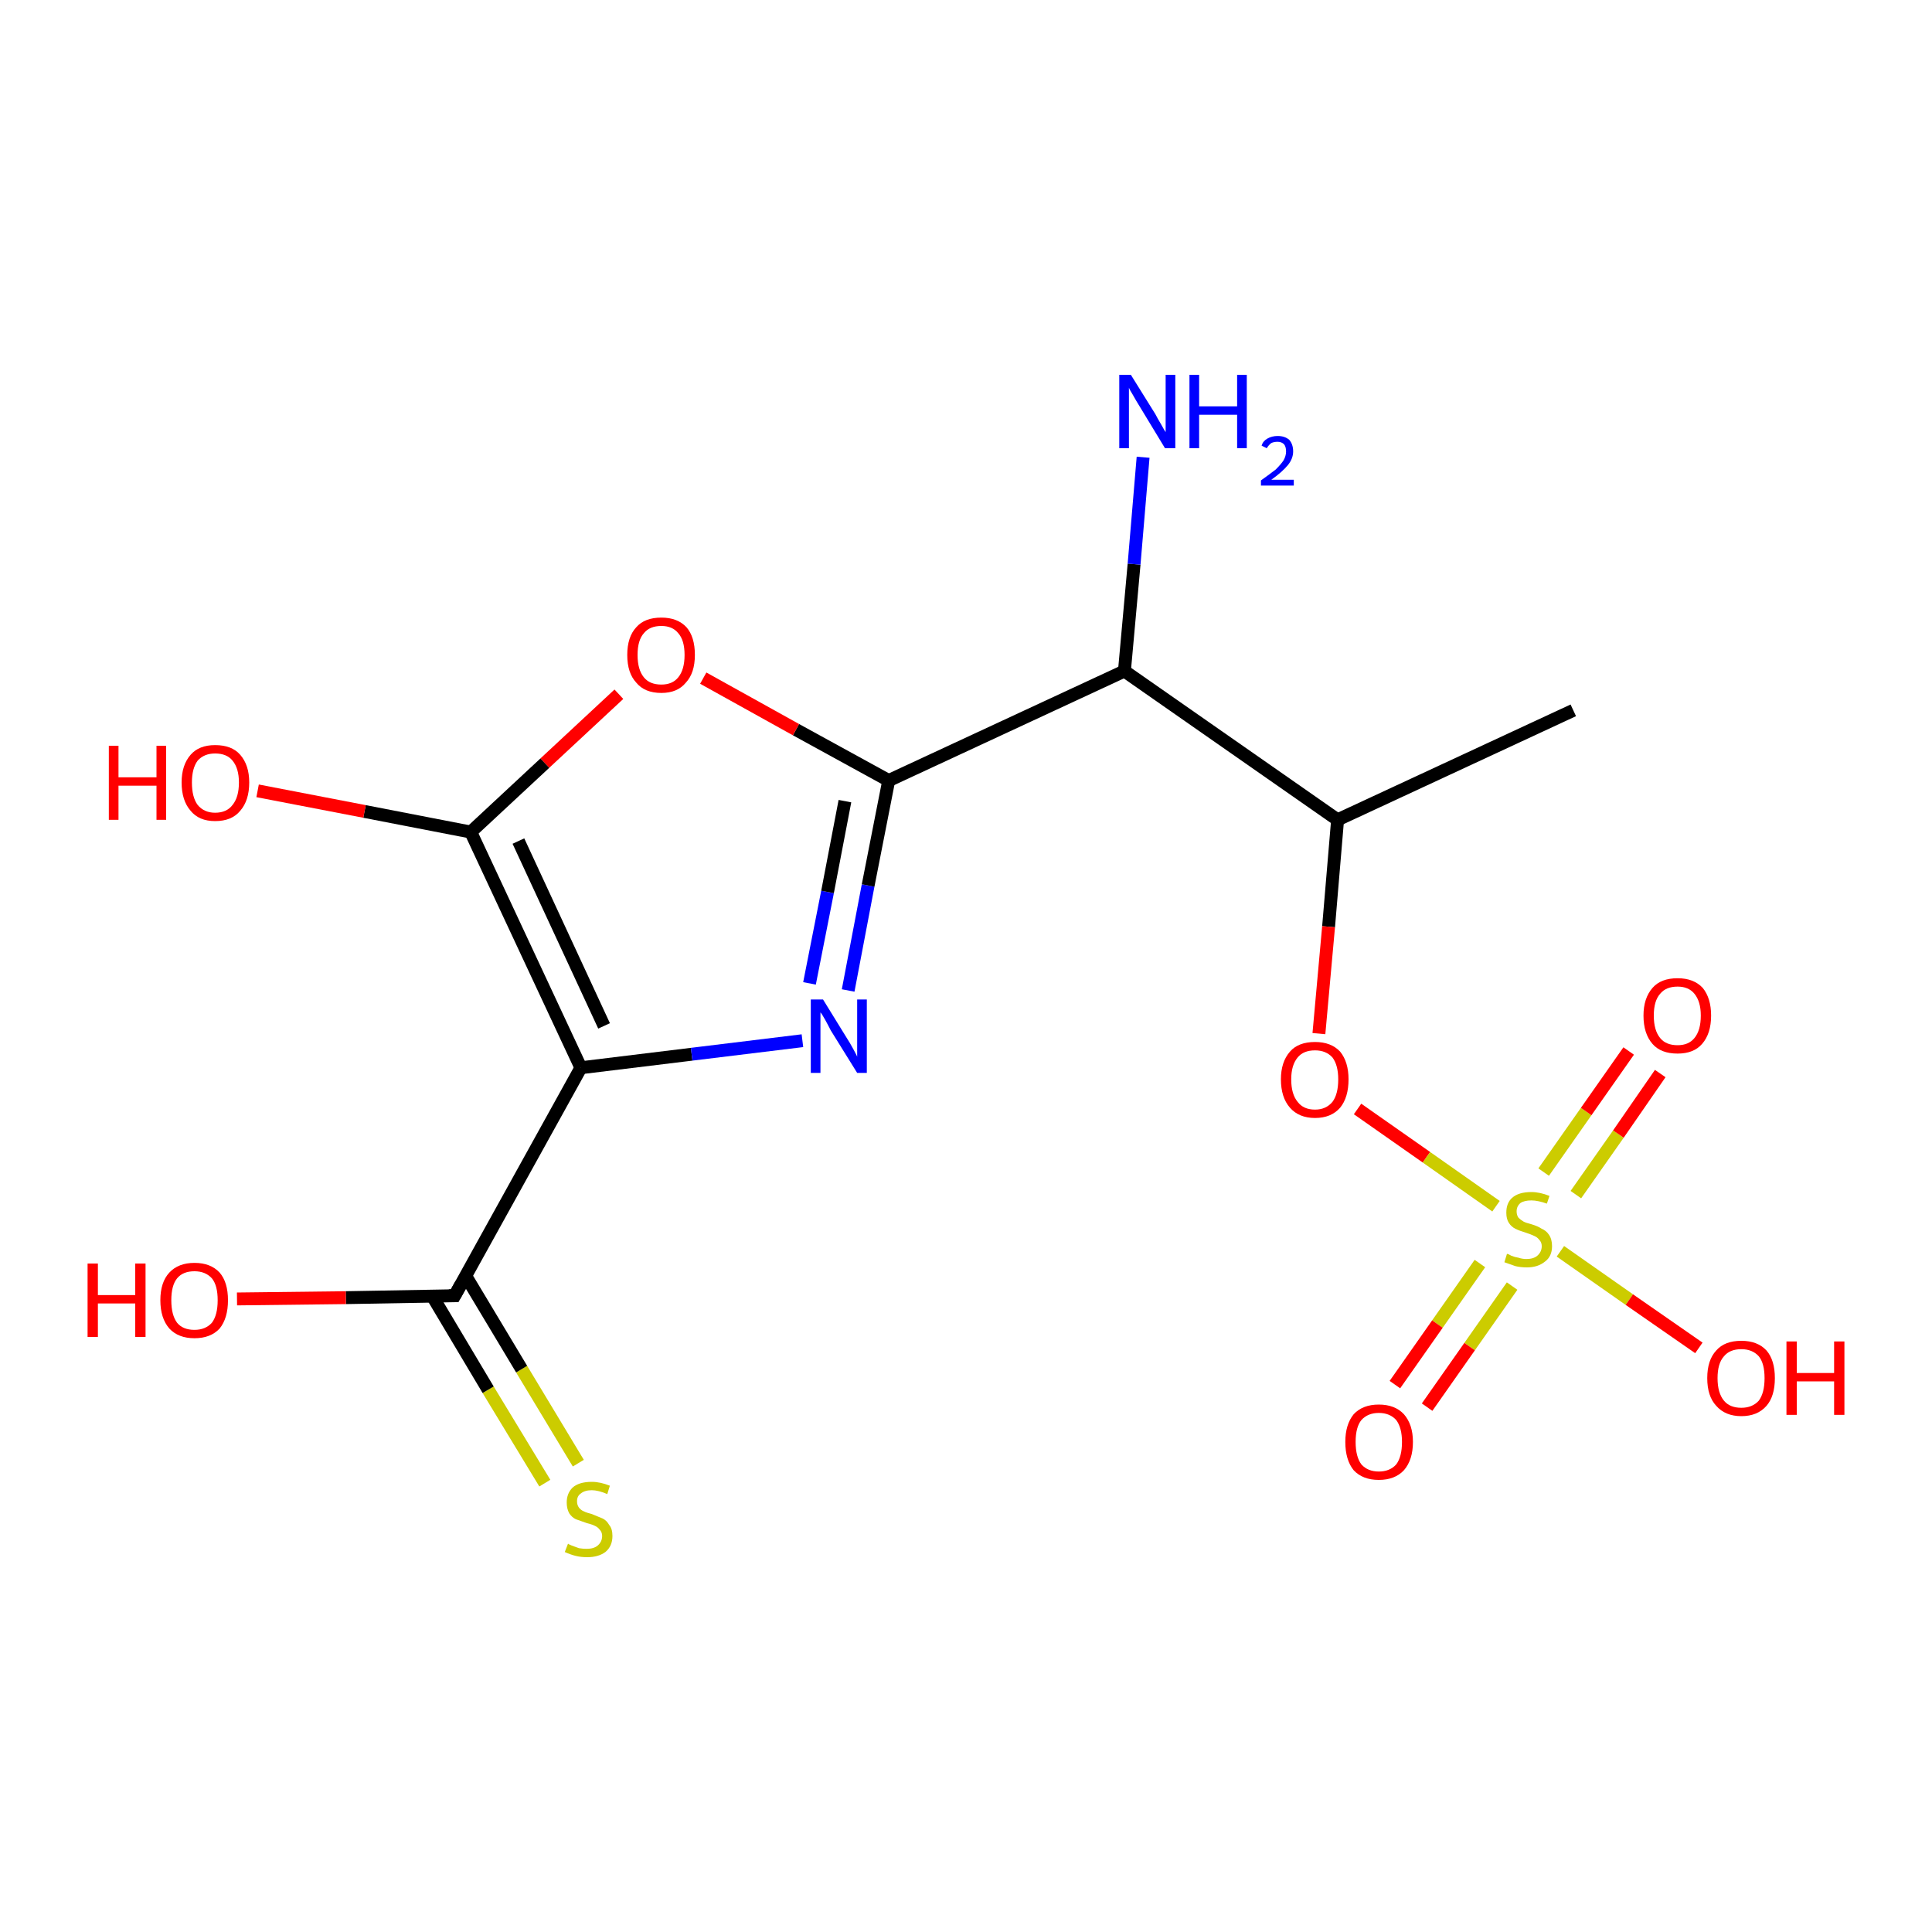 <?xml version='1.0' encoding='iso-8859-1'?>
<svg version='1.1' baseProfile='full'
              xmlns='http://www.w3.org/2000/svg'
                      xmlns:rdkit='http://www.rdkit.org/xml'
                      xmlns:xlink='http://www.w3.org/1999/xlink'
                  xml:space='preserve'
width='300px' height='300px' viewBox='0 0 300 300'>
<!-- END OF HEADER -->
<rect style='opacity:1.0;fill:#FFFFFF;stroke:none' width='300.0' height='300.0' x='0.0' y='0.0'> </rect>
<path class='bond-0 atom-0 atom-1' d='M 84.6,230.3 L 75.8,215.8' style='fill:none;fill-rule:evenodd;stroke:#CCCC00;stroke-width:2.0px;stroke-linecap:butt;stroke-linejoin:miter;stroke-opacity:1' />
<path class='bond-0 atom-0 atom-1' d='M 75.8,215.8 L 67.1,201.2' style='fill:none;fill-rule:evenodd;stroke:#000000;stroke-width:2.0px;stroke-linecap:butt;stroke-linejoin:miter;stroke-opacity:1' />
<path class='bond-0 atom-0 atom-1' d='M 89.8,227.2 L 81.0,212.6' style='fill:none;fill-rule:evenodd;stroke:#CCCC00;stroke-width:2.0px;stroke-linecap:butt;stroke-linejoin:miter;stroke-opacity:1' />
<path class='bond-0 atom-0 atom-1' d='M 81.0,212.6 L 72.3,198.1' style='fill:none;fill-rule:evenodd;stroke:#000000;stroke-width:2.0px;stroke-linecap:butt;stroke-linejoin:miter;stroke-opacity:1' />
<path class='bond-1 atom-1 atom-2' d='M 70.6,201.2 L 53.7,201.5' style='fill:none;fill-rule:evenodd;stroke:#000000;stroke-width:2.0px;stroke-linecap:butt;stroke-linejoin:miter;stroke-opacity:1' />
<path class='bond-1 atom-1 atom-2' d='M 53.7,201.5 L 36.8,201.7' style='fill:none;fill-rule:evenodd;stroke:#FF0000;stroke-width:2.0px;stroke-linecap:butt;stroke-linejoin:miter;stroke-opacity:1' />
<path class='bond-2 atom-1 atom-3' d='M 70.6,201.2 L 90.2,165.8' style='fill:none;fill-rule:evenodd;stroke:#000000;stroke-width:2.0px;stroke-linecap:butt;stroke-linejoin:miter;stroke-opacity:1' />
<path class='bond-3 atom-3 atom-4' d='M 90.2,165.8 L 107.4,163.7' style='fill:none;fill-rule:evenodd;stroke:#000000;stroke-width:2.0px;stroke-linecap:butt;stroke-linejoin:miter;stroke-opacity:1' />
<path class='bond-3 atom-3 atom-4' d='M 107.4,163.7 L 124.6,161.6' style='fill:none;fill-rule:evenodd;stroke:#0000FF;stroke-width:2.0px;stroke-linecap:butt;stroke-linejoin:miter;stroke-opacity:1' />
<path class='bond-4 atom-4 atom-5' d='M 131.7,153.8 L 134.8,137.5' style='fill:none;fill-rule:evenodd;stroke:#0000FF;stroke-width:2.0px;stroke-linecap:butt;stroke-linejoin:miter;stroke-opacity:1' />
<path class='bond-4 atom-4 atom-5' d='M 134.8,137.5 L 138.0,121.2' style='fill:none;fill-rule:evenodd;stroke:#000000;stroke-width:2.0px;stroke-linecap:butt;stroke-linejoin:miter;stroke-opacity:1' />
<path class='bond-4 atom-4 atom-5' d='M 125.7,152.7 L 128.5,138.5' style='fill:none;fill-rule:evenodd;stroke:#0000FF;stroke-width:2.0px;stroke-linecap:butt;stroke-linejoin:miter;stroke-opacity:1' />
<path class='bond-4 atom-4 atom-5' d='M 128.5,138.5 L 131.2,124.4' style='fill:none;fill-rule:evenodd;stroke:#000000;stroke-width:2.0px;stroke-linecap:butt;stroke-linejoin:miter;stroke-opacity:1' />
<path class='bond-5 atom-5 atom-6' d='M 138.0,121.2 L 123.6,113.3' style='fill:none;fill-rule:evenodd;stroke:#000000;stroke-width:2.0px;stroke-linecap:butt;stroke-linejoin:miter;stroke-opacity:1' />
<path class='bond-5 atom-5 atom-6' d='M 123.6,113.3 L 109.2,105.3' style='fill:none;fill-rule:evenodd;stroke:#FF0000;stroke-width:2.0px;stroke-linecap:butt;stroke-linejoin:miter;stroke-opacity:1' />
<path class='bond-6 atom-6 atom-7' d='M 96.1,107.8 L 84.6,118.5' style='fill:none;fill-rule:evenodd;stroke:#FF0000;stroke-width:2.0px;stroke-linecap:butt;stroke-linejoin:miter;stroke-opacity:1' />
<path class='bond-6 atom-6 atom-7' d='M 84.6,118.5 L 73.1,129.2' style='fill:none;fill-rule:evenodd;stroke:#000000;stroke-width:2.0px;stroke-linecap:butt;stroke-linejoin:miter;stroke-opacity:1' />
<path class='bond-7 atom-7 atom-8' d='M 73.1,129.2 L 56.6,126.0' style='fill:none;fill-rule:evenodd;stroke:#000000;stroke-width:2.0px;stroke-linecap:butt;stroke-linejoin:miter;stroke-opacity:1' />
<path class='bond-7 atom-7 atom-8' d='M 56.6,126.0 L 40.0,122.8' style='fill:none;fill-rule:evenodd;stroke:#FF0000;stroke-width:2.0px;stroke-linecap:butt;stroke-linejoin:miter;stroke-opacity:1' />
<path class='bond-8 atom-5 atom-9' d='M 138.0,121.2 L 174.6,104.2' style='fill:none;fill-rule:evenodd;stroke:#000000;stroke-width:2.0px;stroke-linecap:butt;stroke-linejoin:miter;stroke-opacity:1' />
<path class='bond-9 atom-9 atom-10' d='M 174.6,104.2 L 176.1,87.6' style='fill:none;fill-rule:evenodd;stroke:#000000;stroke-width:2.0px;stroke-linecap:butt;stroke-linejoin:miter;stroke-opacity:1' />
<path class='bond-9 atom-9 atom-10' d='M 176.1,87.6 L 177.5,71.0' style='fill:none;fill-rule:evenodd;stroke:#0000FF;stroke-width:2.0px;stroke-linecap:butt;stroke-linejoin:miter;stroke-opacity:1' />
<path class='bond-10 atom-9 atom-11' d='M 174.6,104.2 L 207.7,127.3' style='fill:none;fill-rule:evenodd;stroke:#000000;stroke-width:2.0px;stroke-linecap:butt;stroke-linejoin:miter;stroke-opacity:1' />
<path class='bond-11 atom-11 atom-12' d='M 207.7,127.3 L 206.3,143.9' style='fill:none;fill-rule:evenodd;stroke:#000000;stroke-width:2.0px;stroke-linecap:butt;stroke-linejoin:miter;stroke-opacity:1' />
<path class='bond-11 atom-11 atom-12' d='M 206.3,143.9 L 204.8,160.5' style='fill:none;fill-rule:evenodd;stroke:#FF0000;stroke-width:2.0px;stroke-linecap:butt;stroke-linejoin:miter;stroke-opacity:1' />
<path class='bond-12 atom-12 atom-13' d='M 210.8,172.2 L 221.5,179.7' style='fill:none;fill-rule:evenodd;stroke:#FF0000;stroke-width:2.0px;stroke-linecap:butt;stroke-linejoin:miter;stroke-opacity:1' />
<path class='bond-12 atom-12 atom-13' d='M 221.5,179.7 L 232.3,187.3' style='fill:none;fill-rule:evenodd;stroke:#CCCC00;stroke-width:2.0px;stroke-linecap:butt;stroke-linejoin:miter;stroke-opacity:1' />
<path class='bond-13 atom-13 atom-14' d='M 229.8,196.2 L 223.2,205.6' style='fill:none;fill-rule:evenodd;stroke:#CCCC00;stroke-width:2.0px;stroke-linecap:butt;stroke-linejoin:miter;stroke-opacity:1' />
<path class='bond-13 atom-13 atom-14' d='M 223.2,205.6 L 216.6,215.0' style='fill:none;fill-rule:evenodd;stroke:#FF0000;stroke-width:2.0px;stroke-linecap:butt;stroke-linejoin:miter;stroke-opacity:1' />
<path class='bond-13 atom-13 atom-14' d='M 234.8,199.7 L 228.2,209.1' style='fill:none;fill-rule:evenodd;stroke:#CCCC00;stroke-width:2.0px;stroke-linecap:butt;stroke-linejoin:miter;stroke-opacity:1' />
<path class='bond-13 atom-13 atom-14' d='M 228.2,209.1 L 221.6,218.5' style='fill:none;fill-rule:evenodd;stroke:#FF0000;stroke-width:2.0px;stroke-linecap:butt;stroke-linejoin:miter;stroke-opacity:1' />
<path class='bond-14 atom-13 atom-15' d='M 244.7,185.5 L 251.3,176.1' style='fill:none;fill-rule:evenodd;stroke:#CCCC00;stroke-width:2.0px;stroke-linecap:butt;stroke-linejoin:miter;stroke-opacity:1' />
<path class='bond-14 atom-13 atom-15' d='M 251.3,176.1 L 257.8,166.7' style='fill:none;fill-rule:evenodd;stroke:#FF0000;stroke-width:2.0px;stroke-linecap:butt;stroke-linejoin:miter;stroke-opacity:1' />
<path class='bond-14 atom-13 atom-15' d='M 239.7,182.0 L 246.3,172.6' style='fill:none;fill-rule:evenodd;stroke:#CCCC00;stroke-width:2.0px;stroke-linecap:butt;stroke-linejoin:miter;stroke-opacity:1' />
<path class='bond-14 atom-13 atom-15' d='M 246.3,172.6 L 252.9,163.2' style='fill:none;fill-rule:evenodd;stroke:#FF0000;stroke-width:2.0px;stroke-linecap:butt;stroke-linejoin:miter;stroke-opacity:1' />
<path class='bond-15 atom-13 atom-16' d='M 242.3,194.3 L 253.0,201.8' style='fill:none;fill-rule:evenodd;stroke:#CCCC00;stroke-width:2.0px;stroke-linecap:butt;stroke-linejoin:miter;stroke-opacity:1' />
<path class='bond-15 atom-13 atom-16' d='M 253.0,201.8 L 263.8,209.3' style='fill:none;fill-rule:evenodd;stroke:#FF0000;stroke-width:2.0px;stroke-linecap:butt;stroke-linejoin:miter;stroke-opacity:1' />
<path class='bond-16 atom-11 atom-17' d='M 207.7,127.3 L 244.3,110.3' style='fill:none;fill-rule:evenodd;stroke:#000000;stroke-width:2.0px;stroke-linecap:butt;stroke-linejoin:miter;stroke-opacity:1' />
<path class='bond-17 atom-7 atom-3' d='M 73.1,129.2 L 90.2,165.8' style='fill:none;fill-rule:evenodd;stroke:#000000;stroke-width:2.0px;stroke-linecap:butt;stroke-linejoin:miter;stroke-opacity:1' />
<path class='bond-17 atom-7 atom-3' d='M 80.5,130.6 L 93.8,159.3' style='fill:none;fill-rule:evenodd;stroke:#000000;stroke-width:2.0px;stroke-linecap:butt;stroke-linejoin:miter;stroke-opacity:1' />
<path d='M 69.7,201.2 L 70.6,201.2 L 71.6,199.4' style='fill:none;stroke:#000000;stroke-width:2.0px;stroke-linecap:butt;stroke-linejoin:miter;stroke-opacity:1;' />
<path class='atom-0' d='M 88.2 239.7
Q 88.3 239.8, 88.8 240.0
Q 89.4 240.2, 89.9 240.4
Q 90.5 240.5, 91.1 240.5
Q 92.2 240.5, 92.8 240.0
Q 93.5 239.4, 93.5 238.5
Q 93.5 237.9, 93.1 237.5
Q 92.8 237.1, 92.3 236.9
Q 91.9 236.7, 91.1 236.5
Q 90.0 236.1, 89.4 235.9
Q 88.8 235.6, 88.4 235.0
Q 88.0 234.3, 88.0 233.3
Q 88.0 231.9, 88.9 231.0
Q 89.9 230.1, 91.9 230.1
Q 93.2 230.1, 94.7 230.7
L 94.3 232.0
Q 92.9 231.4, 91.9 231.4
Q 90.8 231.4, 90.2 231.9
Q 89.6 232.3, 89.6 233.1
Q 89.6 233.7, 89.9 234.1
Q 90.2 234.5, 90.7 234.7
Q 91.1 234.9, 91.9 235.1
Q 92.9 235.5, 93.6 235.8
Q 94.2 236.1, 94.6 236.8
Q 95.1 237.4, 95.1 238.5
Q 95.1 240.1, 94.0 241.0
Q 92.9 241.8, 91.2 241.8
Q 90.2 241.8, 89.4 241.6
Q 88.6 241.4, 87.7 241.0
L 88.2 239.7
' fill='#CCCC00'/>
<path class='atom-2' d='M 13.6 196.2
L 15.2 196.2
L 15.2 201.1
L 21.0 201.1
L 21.0 196.2
L 22.6 196.2
L 22.6 207.6
L 21.0 207.6
L 21.0 202.4
L 15.2 202.4
L 15.2 207.6
L 13.6 207.6
L 13.6 196.2
' fill='#FF0000'/>
<path class='atom-2' d='M 24.9 201.9
Q 24.9 199.1, 26.3 197.6
Q 27.7 196.1, 30.2 196.1
Q 32.7 196.1, 34.1 197.6
Q 35.4 199.1, 35.4 201.9
Q 35.4 204.7, 34.1 206.3
Q 32.7 207.8, 30.2 207.8
Q 27.7 207.8, 26.3 206.3
Q 24.9 204.7, 24.9 201.9
M 30.2 206.5
Q 31.9 206.5, 32.9 205.4
Q 33.8 204.2, 33.8 201.9
Q 33.8 199.6, 32.9 198.5
Q 31.9 197.4, 30.2 197.4
Q 28.4 197.4, 27.5 198.5
Q 26.6 199.6, 26.6 201.9
Q 26.6 204.2, 27.5 205.4
Q 28.4 206.5, 30.2 206.5
' fill='#FF0000'/>
<path class='atom-4' d='M 127.8 155.2
L 131.5 161.2
Q 131.9 161.8, 132.5 162.9
Q 133.1 164.0, 133.1 164.1
L 133.1 155.2
L 134.6 155.2
L 134.6 166.6
L 133.1 166.6
L 129.0 160.0
Q 128.6 159.2, 128.1 158.3
Q 127.6 157.4, 127.4 157.2
L 127.4 166.6
L 125.9 166.6
L 125.9 155.2
L 127.8 155.2
' fill='#0000FF'/>
<path class='atom-6' d='M 97.4 101.7
Q 97.4 98.9, 98.8 97.4
Q 100.1 95.9, 102.7 95.9
Q 105.2 95.9, 106.6 97.4
Q 107.9 98.9, 107.9 101.7
Q 107.9 104.5, 106.5 106.0
Q 105.2 107.6, 102.7 107.6
Q 100.1 107.6, 98.8 106.0
Q 97.4 104.5, 97.4 101.7
M 102.7 106.3
Q 104.4 106.3, 105.3 105.2
Q 106.3 104.0, 106.3 101.7
Q 106.3 99.4, 105.3 98.3
Q 104.4 97.2, 102.7 97.2
Q 100.9 97.2, 100.0 98.3
Q 99.0 99.4, 99.0 101.7
Q 99.0 104.0, 100.0 105.2
Q 100.9 106.3, 102.7 106.3
' fill='#FF0000'/>
<path class='atom-8' d='M 16.9 115.8
L 18.4 115.8
L 18.4 120.7
L 24.3 120.7
L 24.3 115.8
L 25.8 115.8
L 25.8 127.3
L 24.3 127.3
L 24.3 122.0
L 18.4 122.0
L 18.4 127.3
L 16.9 127.3
L 16.9 115.8
' fill='#FF0000'/>
<path class='atom-8' d='M 28.2 121.5
Q 28.2 118.8, 29.6 117.2
Q 30.9 115.7, 33.4 115.7
Q 36.0 115.7, 37.3 117.2
Q 38.7 118.8, 38.7 121.5
Q 38.7 124.3, 37.3 125.9
Q 36.0 127.5, 33.4 127.5
Q 30.9 127.5, 29.6 125.9
Q 28.2 124.3, 28.2 121.5
M 33.4 126.2
Q 35.2 126.2, 36.1 125.0
Q 37.1 123.8, 37.1 121.5
Q 37.1 119.3, 36.1 118.1
Q 35.2 117.0, 33.4 117.0
Q 31.7 117.0, 30.7 118.1
Q 29.8 119.3, 29.8 121.5
Q 29.8 123.8, 30.7 125.0
Q 31.7 126.2, 33.4 126.2
' fill='#FF0000'/>
<path class='atom-10' d='M 175.6 58.2
L 179.4 64.3
Q 179.7 64.9, 180.3 65.9
Q 180.9 67.0, 181.0 67.1
L 181.0 58.2
L 182.5 58.2
L 182.5 69.6
L 180.9 69.6
L 176.9 63.0
Q 176.4 62.2, 175.9 61.3
Q 175.4 60.5, 175.3 60.2
L 175.3 69.6
L 173.8 69.6
L 173.8 58.2
L 175.6 58.2
' fill='#0000FF'/>
<path class='atom-10' d='M 184.7 58.2
L 186.2 58.2
L 186.2 63.1
L 192.1 63.1
L 192.1 58.2
L 193.6 58.2
L 193.6 69.6
L 192.1 69.6
L 192.1 64.4
L 186.2 64.4
L 186.2 69.6
L 184.7 69.6
L 184.7 58.2
' fill='#0000FF'/>
<path class='atom-10' d='M 195.9 69.2
Q 196.1 68.5, 196.8 68.1
Q 197.5 67.7, 198.4 67.7
Q 199.5 67.7, 200.2 68.3
Q 200.8 69.0, 200.8 70.1
Q 200.8 71.2, 200.0 72.2
Q 199.1 73.3, 197.4 74.5
L 200.9 74.5
L 200.9 75.4
L 195.8 75.4
L 195.8 74.6
Q 197.2 73.6, 198.1 72.9
Q 198.9 72.1, 199.3 71.5
Q 199.7 70.8, 199.7 70.1
Q 199.7 69.4, 199.4 69.0
Q 199.0 68.6, 198.4 68.6
Q 197.8 68.6, 197.4 68.8
Q 197.0 69.1, 196.7 69.6
L 195.9 69.2
' fill='#0000FF'/>
<path class='atom-12' d='M 198.9 167.6
Q 198.9 164.9, 200.3 163.3
Q 201.6 161.8, 204.2 161.8
Q 206.7 161.8, 208.1 163.3
Q 209.4 164.9, 209.4 167.6
Q 209.4 170.4, 208.1 172.0
Q 206.7 173.6, 204.2 173.6
Q 201.7 173.6, 200.3 172.0
Q 198.9 170.4, 198.9 167.6
M 204.2 172.3
Q 205.9 172.3, 206.9 171.1
Q 207.8 169.9, 207.8 167.6
Q 207.8 165.4, 206.9 164.2
Q 205.9 163.1, 204.2 163.1
Q 202.4 163.1, 201.5 164.2
Q 200.5 165.4, 200.5 167.6
Q 200.5 169.9, 201.5 171.1
Q 202.4 172.3, 204.2 172.3
' fill='#FF0000'/>
<path class='atom-13' d='M 234.0 194.7
Q 234.2 194.7, 234.7 195.0
Q 235.2 195.2, 235.8 195.3
Q 236.4 195.5, 237.0 195.5
Q 238.1 195.5, 238.7 195.0
Q 239.4 194.4, 239.4 193.5
Q 239.4 192.9, 239.0 192.5
Q 238.7 192.1, 238.2 191.9
Q 237.8 191.7, 236.9 191.4
Q 235.9 191.1, 235.3 190.8
Q 234.7 190.5, 234.3 189.9
Q 233.9 189.3, 233.9 188.3
Q 233.9 186.8, 234.8 186.0
Q 235.8 185.1, 237.8 185.1
Q 239.1 185.1, 240.6 185.7
L 240.2 186.9
Q 238.8 186.4, 237.8 186.4
Q 236.7 186.4, 236.1 186.8
Q 235.5 187.3, 235.5 188.1
Q 235.5 188.7, 235.8 189.1
Q 236.1 189.4, 236.6 189.7
Q 237.0 189.9, 237.8 190.1
Q 238.8 190.4, 239.4 190.8
Q 240.1 191.1, 240.5 191.7
Q 241.0 192.4, 241.0 193.5
Q 241.0 195.1, 239.9 195.9
Q 238.8 196.8, 237.1 196.8
Q 236.1 196.8, 235.3 196.6
Q 234.5 196.3, 233.6 196.0
L 234.0 194.7
' fill='#CCCC00'/>
<path class='atom-14' d='M 208.9 223.9
Q 208.9 221.2, 210.2 219.6
Q 211.6 218.1, 214.1 218.1
Q 216.6 218.1, 218.0 219.6
Q 219.4 221.2, 219.4 223.9
Q 219.4 226.7, 218.0 228.3
Q 216.6 229.8, 214.1 229.8
Q 211.6 229.8, 210.2 228.3
Q 208.9 226.7, 208.9 223.9
M 214.1 228.5
Q 215.8 228.5, 216.8 227.4
Q 217.7 226.2, 217.7 223.9
Q 217.7 221.7, 216.8 220.5
Q 215.8 219.4, 214.1 219.4
Q 212.4 219.4, 211.4 220.5
Q 210.5 221.6, 210.5 223.9
Q 210.5 226.2, 211.4 227.4
Q 212.4 228.5, 214.1 228.5
' fill='#FF0000'/>
<path class='atom-15' d='M 255.2 157.7
Q 255.2 155.0, 256.6 153.4
Q 257.9 151.9, 260.5 151.9
Q 263.0 151.9, 264.4 153.4
Q 265.7 155.0, 265.7 157.7
Q 265.7 160.5, 264.3 162.1
Q 263.0 163.6, 260.5 163.6
Q 257.9 163.6, 256.6 162.1
Q 255.2 160.5, 255.2 157.7
M 260.5 162.3
Q 262.2 162.3, 263.1 161.2
Q 264.1 160.0, 264.1 157.7
Q 264.1 155.5, 263.1 154.3
Q 262.2 153.2, 260.5 153.2
Q 258.7 153.2, 257.8 154.3
Q 256.8 155.4, 256.8 157.7
Q 256.8 160.0, 257.8 161.2
Q 258.7 162.3, 260.5 162.3
' fill='#FF0000'/>
<path class='atom-16' d='M 265.1 214.0
Q 265.1 211.2, 266.5 209.7
Q 267.8 208.2, 270.4 208.2
Q 272.9 208.2, 274.3 209.7
Q 275.6 211.2, 275.6 214.0
Q 275.6 216.8, 274.3 218.3
Q 272.9 219.9, 270.4 219.9
Q 267.9 219.9, 266.5 218.3
Q 265.1 216.8, 265.1 214.0
M 270.4 218.6
Q 272.1 218.6, 273.1 217.5
Q 274.0 216.3, 274.0 214.0
Q 274.0 211.7, 273.1 210.6
Q 272.1 209.5, 270.4 209.5
Q 268.6 209.5, 267.7 210.6
Q 266.7 211.7, 266.7 214.0
Q 266.7 216.3, 267.7 217.5
Q 268.6 218.6, 270.4 218.6
' fill='#FF0000'/>
<path class='atom-16' d='M 277.4 208.3
L 279.0 208.3
L 279.0 213.2
L 284.8 213.2
L 284.8 208.3
L 286.4 208.3
L 286.4 219.7
L 284.8 219.7
L 284.8 214.5
L 279.0 214.5
L 279.0 219.7
L 277.4 219.7
L 277.4 208.3
' fill='#FF0000'/>
</svg>
